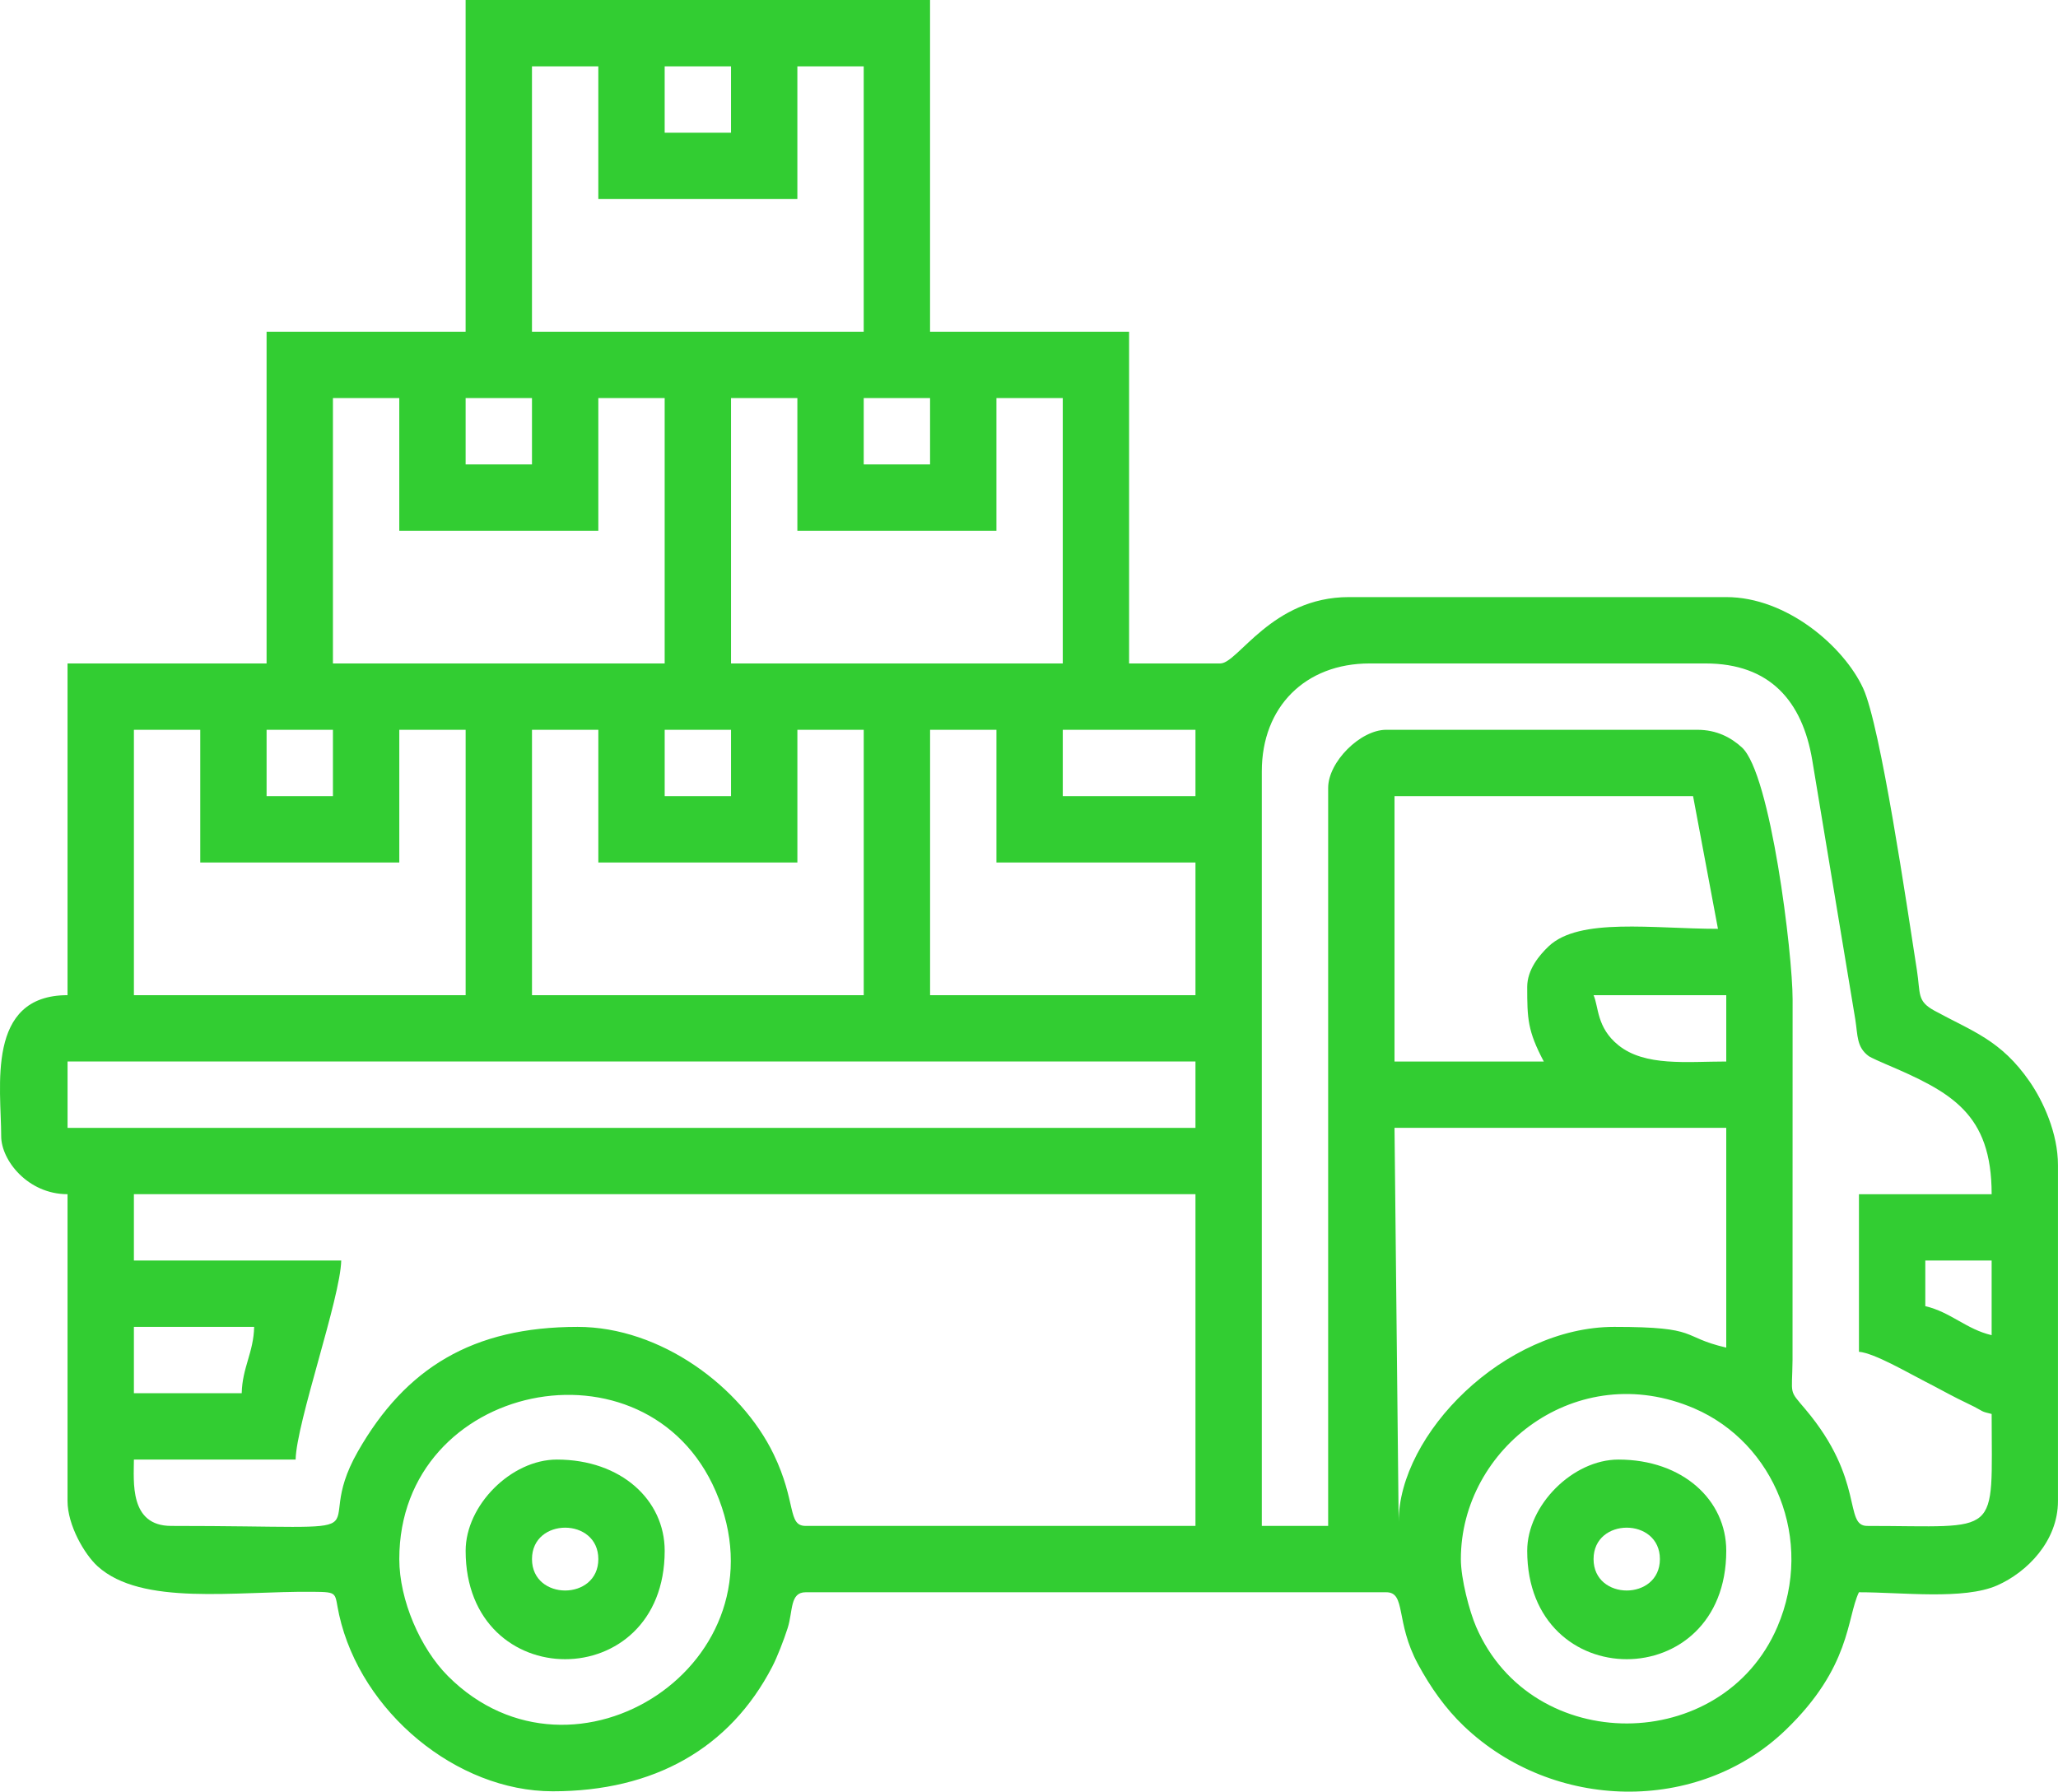 <?xml version="1.0" encoding="UTF-8"?>
<!DOCTYPE svg PUBLIC "-//W3C//DTD SVG 1.1//EN" "http://www.w3.org/Graphics/SVG/1.1/DTD/svg11.dtd">
<!-- Creator: CorelDRAW -->
<svg xmlns="http://www.w3.org/2000/svg" xml:space="preserve" width="100mm" height="87.063mm" version="1.1" style="shape-rendering:geometricPrecision; text-rendering:geometricPrecision; image-rendering:optimizeQuality; fill-rule:evenodd; clip-rule:evenodd"
viewBox="0 0 4406.89 3836.78"
 xmlns:xlink="http://www.w3.org/1999/xlink"
 xmlns:xodm="http://www.corel.com/coreldraw/odm/2003">
 <defs>
  <style type="text/css">
   <![CDATA[
    .fil0 {fill:limegreen}
   ]]>
  </style>
 </defs>
 <g id="Слой_x0020_1">
  <g id="_1996019118848">
   <path class="fil0" d="M3128.21 3338.75c0,-237.71 248.68,-431.13 500.12,-322.53 170.96,73.83 257.66,280.94 177.69,467.56 -117.51,274.2 -525.14,277.77 -645.15,-0.09 -14.27,-33.03 -32.66,-102.46 -32.66,-144.94zm-2273.19 0c0,-379.32 529.48,-488.16 677.72,-144.93 158.05,365.93 -303.02,665.95 -573.28,395.69 -59.45,-59.45 -104.43,-162.97 -104.43,-250.75zm-337.43 -355.19l-230.87 0 0 -142.07 257.51 0c-1.23,55.1 -25.41,86.97 -26.64,142.07zm2477.42 275.27l-8.88 -843.57 710.37 0 0 470.62c-100.33,-23.38 -53.62,-44.4 -239.75,-44.4 -235.72,0 -461.74,229.93 -461.74,417.35zm1127.72 -559.42l142.07 0 0 159.83c-54.26,-12.64 -87.82,-49.52 -142.07,-62.15l0 -97.68zm-3836.01 -142.07l2273.19 0 0 710.37 -834.69 0c-39.59,0 -19.03,-50.9 -68.54,-153.45 -69.85,-144.67 -242.1,-272.77 -419.84,-272.77 -224.85,0 -368.41,88.16 -470.4,266.62 -109.66,191.88 103.29,159.61 -399.81,159.61 -90.18,0 -79.92,-95.06 -79.92,-142.07l346.31 0c1.77,-79.5 95.89,-345.93 97.67,-426.23l-443.98 0 0 -142.07zm-142.07 -284.15l2415.26 0 0 142.08 -2415.26 0 0 -142.08zm3267.71 -142.07l284.15 0 0 142.07c-84.25,0 -174.27,11.13 -231.26,-35.13 -46.67,-37.89 -41.68,-81.84 -52.89,-106.94zm-1420.74 -568.3l142.07 0 0 284.15 426.22 0 0 284.15 -568.29 0 0 -568.3zm-852.45 0l142.07 0 0 284.15 426.22 0 0 -284.15 142.07 0 0 568.3 -710.37 0 0 -568.3zm-852.45 0l142.08 0 0 284.15 426.22 0 0 -284.15 142.07 0 0 568.3 -710.37 0 0 -568.3zm2983.56 550.54c0,68.22 0.84,94.29 35.52,159.83l-319.67 0 0 -568.29 639.33 0 53.28 284.15c-139.18,0 -296.57,-24.74 -362.33,37.25 -20.44,19.27 -46.13,50.37 -46.13,87.07zm-994.52 -550.54l284.15 0 0 142.08 -284.15 0 0 -142.08zm-852.45 0l142.07 0 0 142.08 -142.07 0 0 -142.08zm-852.45 0l142.07 0 0 142.08 -142.07 0 0 -142.08zm2273.19 124.32l0 1580.58 -142.07 0 0 -1616.1c0,-137.81 93.06,-230.87 230.87,-230.87l719.26 0c138.12,0 207.28,80.91 228.48,206.63l92.28 555.94c5.44,34.78 2.6,58.7 28.44,78.13 4.35,3.27 29.18,14.15 36.15,17.12 141.13,60.07 227.35,105.7 227.35,278.79l-284.15 0 0 337.43c33.01,2.75 105.2,45.1 140.92,63.31 26.3,13.41 44.38,23.71 69.88,36.67l35.72 17.56c19.49,9.95 14.2,10.19 37.63,15.65 0,268.15 22.53,239.75 -266.39,239.75 -50.93,0 -4.44,-98.16 -132.24,-249.58 -36.6,-43.36 -28.58,-28.13 -27.74,-105.46l0.15 -772.68c0.12,-96.55 -46.83,-483.34 -108.69,-539.53 -23.26,-21.13 -53.75,-37.65 -95.55,-37.65l-665.98 0c-55.45,0 -124.31,68.87 -124.31,124.32zm-1278.67 -834.69l142.07 0 0 284.15 426.23 0 0 -284.15 142.07 0 0 568.3 -710.37 0 0 -568.3zm-852.45 0l142.07 0 0 284.15 426.23 0 0 -284.15 142.07 0 0 568.3 -710.37 0 0 -568.3zm1136.59 0l142.08 0 0 142.08 -142.08 0 0 -142.08zm-852.45 0l142.08 0 0 142.08 -142.08 0 0 -142.08zm142.08 -710.37l142.07 0 0 284.15 426.22 0 0 -284.15 142.07 0 0 568.3 -710.37 0 0 -568.3zm284.15 0l142.07 0 0 142.08 -142.07 0 0 -142.08zm-426.23 568.3l-426.22 0 0 710.37 -426.23 0 0 710.37c-175.7,0 -142.07,198.52 -142.07,301.91 0,51.8 57.15,124.31 142.07,124.31l0 657.09c0,51.63 36.21,114.18 64.47,139.76 94.55,85.59 294.56,52.98 460.44,54.58 57.03,0.55 45.94,1.49 56.77,49.78 46.58,207.62 251.07,377.45 457.24,377.45 216.69,0 379.29,-91.63 470.14,-266.86 10.62,-20.47 24.74,-56.92 32.93,-82.51 11.75,-36.73 4.43,-76.85 38.58,-76.85l1243.15 0c43.21,0 18.87,62.97 68.03,153.96 27.03,50.01 59.06,95.24 98.24,132.63 191.46,182.73 501.44,188.57 688.58,8.85 140.86,-135.27 130.91,-240.18 157.42,-295.44 92.59,0 224.58,16.83 296.1,-14.69 63.69,-28.07 130.12,-94.62 130.12,-180.66l0 -719.25c0,-68.36 -31.5,-136.84 -60.69,-179.07 -61.59,-89.1 -122.52,-107.33 -203.58,-151.61 -38.28,-20.92 -29.83,-35.9 -37.74,-86.57 -21.18,-135.7 -77.89,-523.36 -115.2,-604.05 -41.18,-89.05 -163.06,-195.22 -293.16,-195.22l-808.05 0c-165.6,0 -237.27,142.07 -275.27,142.07l-195.35 0 0 -710.37 -426.22 0 0 -710.37 -994.52 0 0 710.37z"/>
   <path class="fil0" d="M1139.18 3338.75c0,-89.71 142.07,-89.71 142.07,0 0,89.71 -142.07,89.71 -142.07,0zm-142.08 -17.76c0,309.53 426.23,309.53 426.23,0 0,-108.7 -93.33,-195.35 -230.87,-195.35 -97.68,0 -195.35,97.67 -195.35,195.35z"/>
   <path class="fil0" d="M3412.37 3338.75c0,-89.71 142.07,-89.71 142.07,0 0,89.71 -142.07,89.71 -142.07,0zm-142.08 -17.76c0,309.53 426.23,309.53 426.23,0 0,-108.7 -93.33,-195.35 -230.87,-195.35 -97.68,0 -195.35,97.67 -195.35,195.35z"/>
  </g>
 </g>
</svg>
